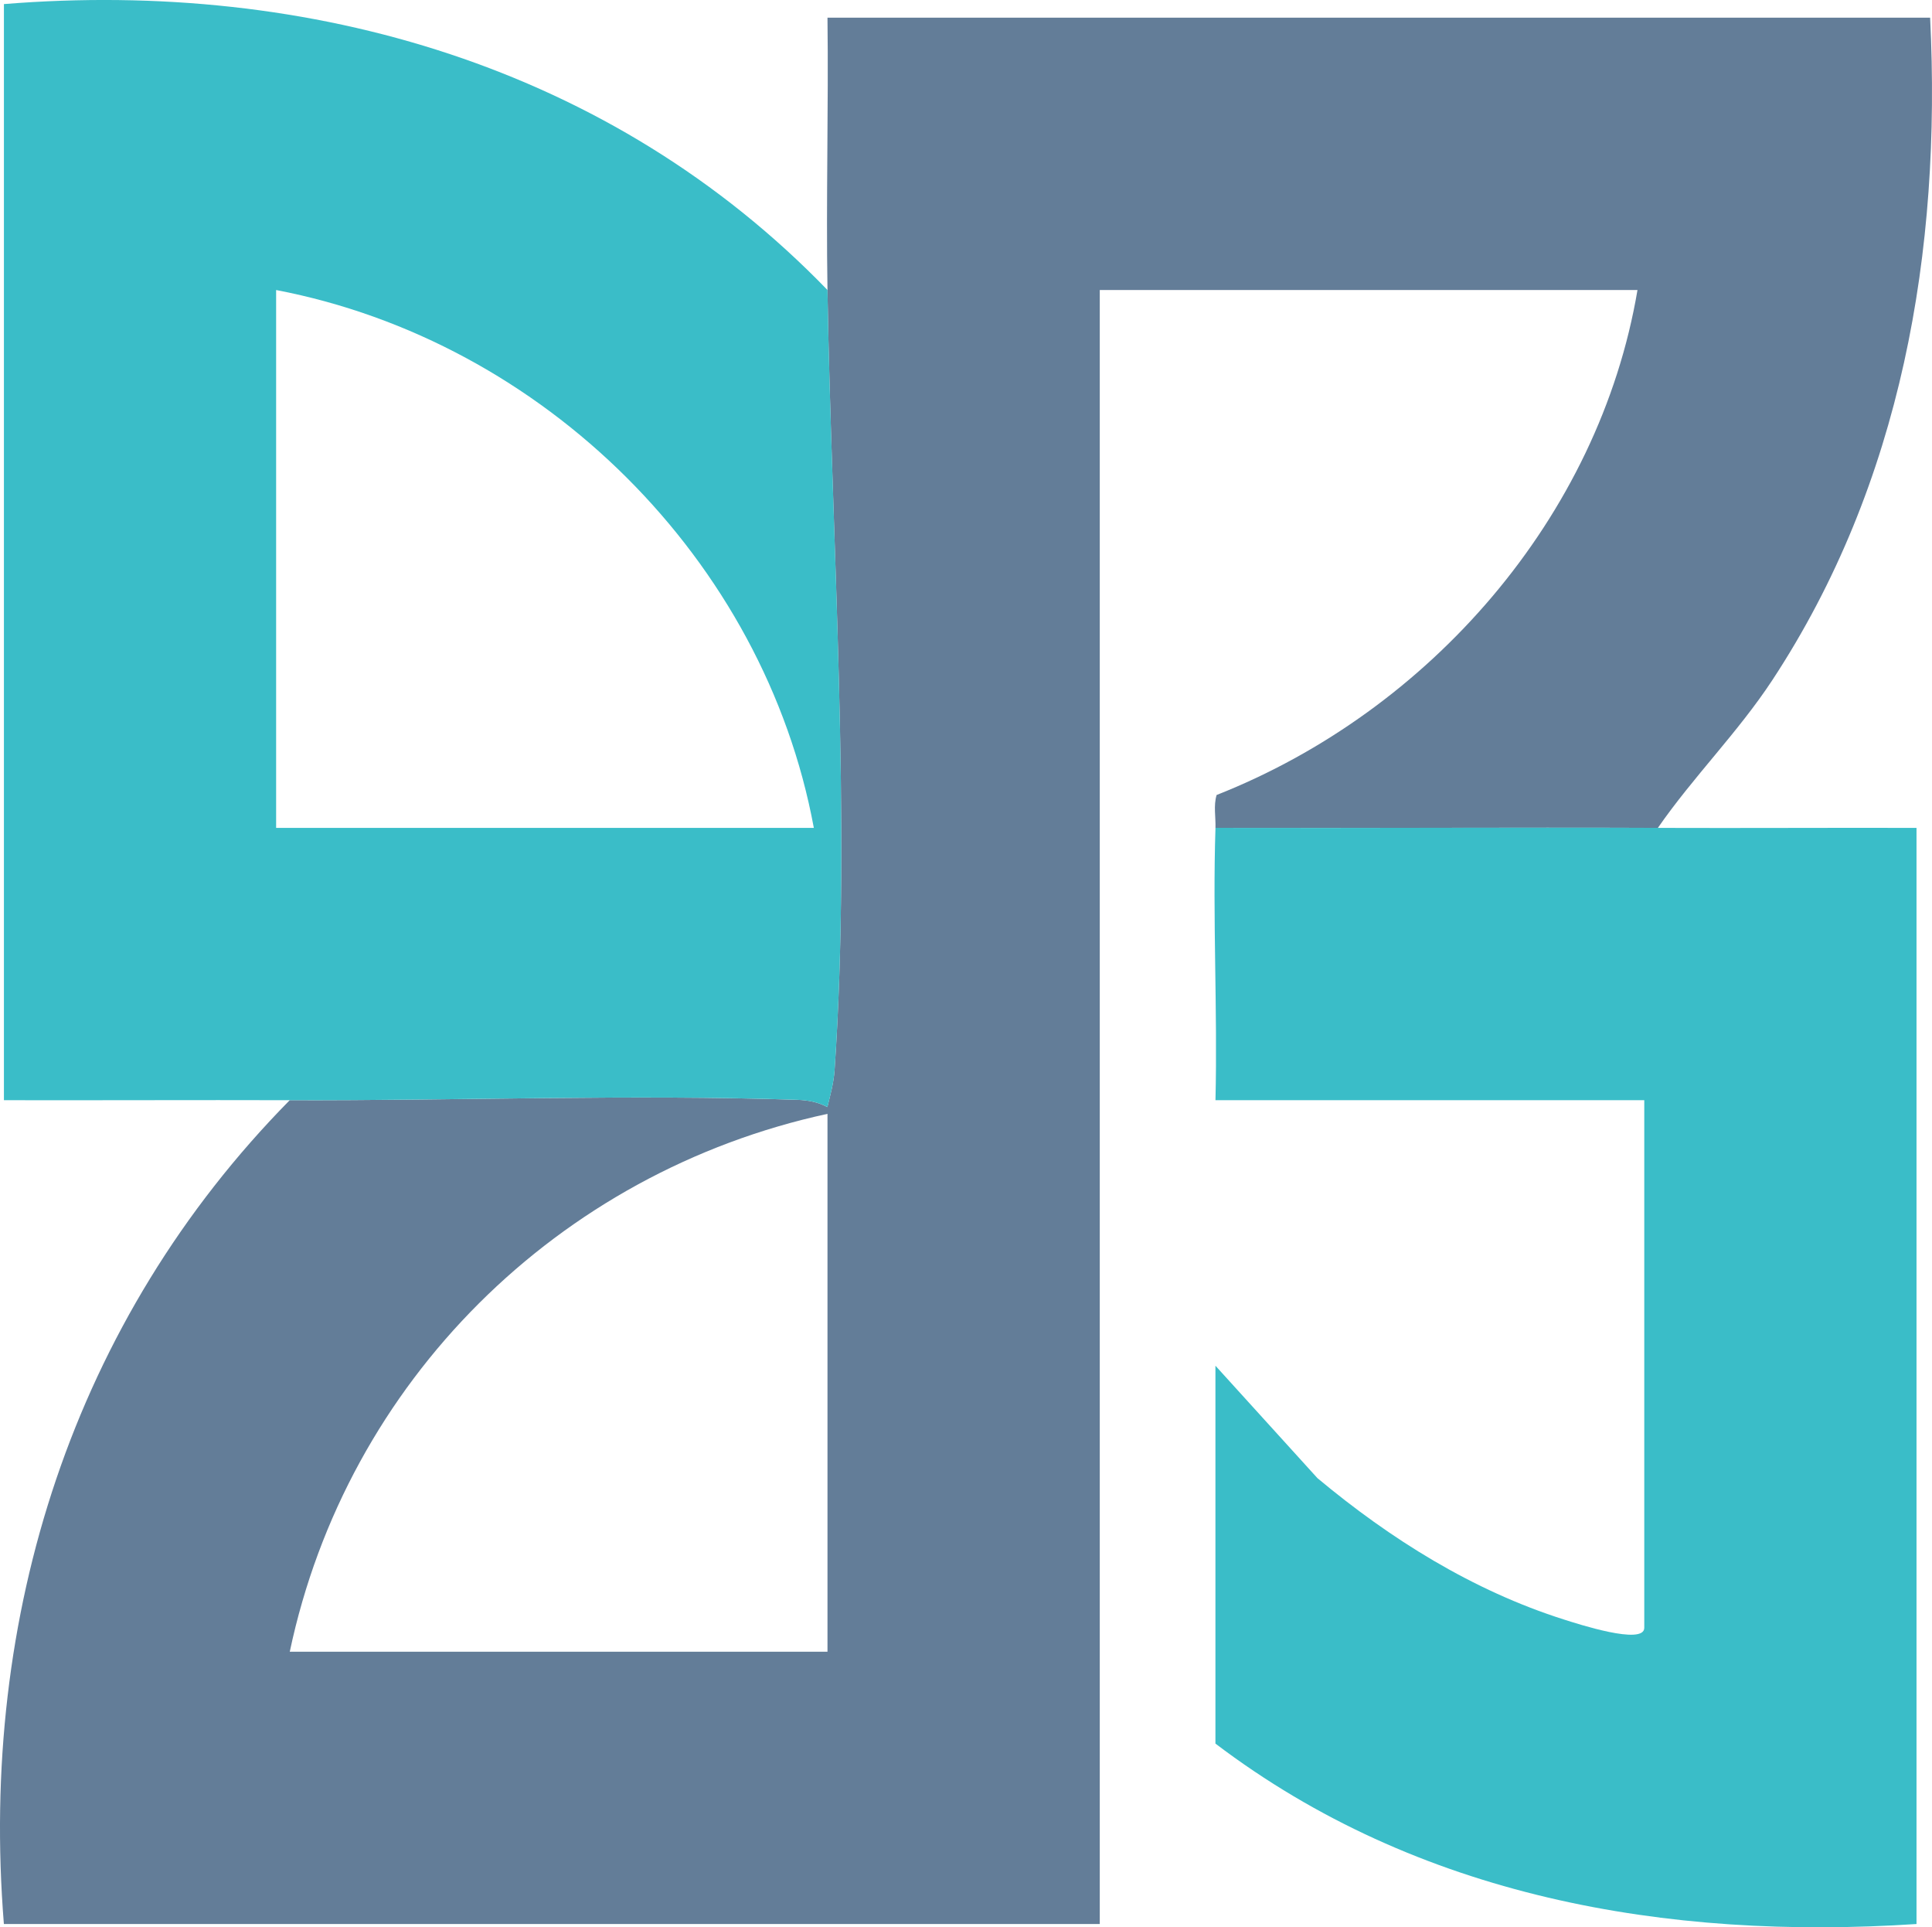 <?xml version="1.0" encoding="UTF-8"?>
<svg id="Layer_1" data-name="Layer 1" xmlns="http://www.w3.org/2000/svg" viewBox="0 0 492.78 491.48">
  <defs>
    <style>
      .cls-1 {
        fill: #637d98;
      }

      .cls-2 {
        fill: #3abdc8;
      }
    </style>
  </defs>
  <path class="cls-1" d="M211.06,73.96c-.38-23.11.28-46.33,0-69.45h281.24c2.94,59.48-7.29,118.82-40.26,168.95-8.79,13.36-20.12,24.58-29.18,37.66-37.59-.14-75.26.1-112.84,0,.09-2.79-.53-5.66.29-8.39,54.34-21.43,97.56-70.81,107.35-128.77h-137.15v416.68H.99c-6.33-78.55,17.63-153.98,72.91-210.08,42.76.13,86.87-1.52,129.44-.1,2.77.09,5.25.56,7.69,1.85.78-3.2,1.61-6.11,1.84-9.48,4.32-62.89-.79-135.6-1.82-198.87ZM211.06,421.2v-137.16c-68.71,14.89-122.58,68.2-137.15,137.16h137.15Z"/>
  <path class="cls-2" d="M211.06,73.96c1.04,63.27,6.14,135.98,1.82,198.87-.23,3.37-1.06,6.28-1.84,9.48-2.44-1.29-4.91-1.75-7.69-1.85-42.57-1.43-86.69.23-129.44.1-24.28-.07-48.64.05-72.91,0V1.04c78.29-6.35,155.07,16.07,210.06,72.92ZM207.58,211.12c-12.65-68.37-68.95-124.12-137.15-137.16v137.16h137.15Z"/>
  <path class="cls-2" d="M422.86,211.12c21.96.08,44.01-.06,65.97,0v279.52c-63.88,4.2-127.22-6.87-178.82-46.01v-96.36l26.02,28.67c18.63,15.54,39.61,28.68,62.9,36.06,3.32,1.05,20.46,6.67,20.46,2.11v-134.55h-109.37c.55-23.09-.75-46.37,0-69.45,37.59.1,75.26-.14,112.84,0Z"/>
</svg>